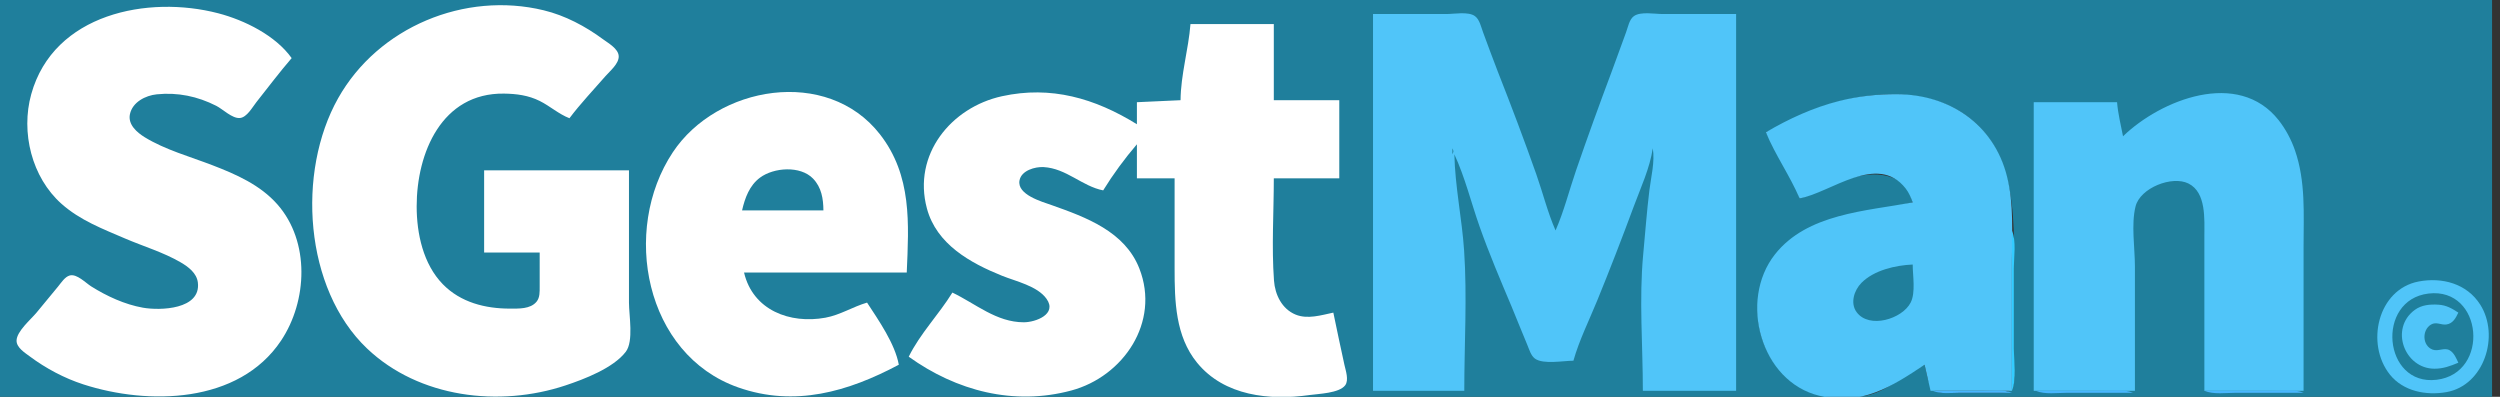 <?xml version="1.0" standalone="no"?>
<!DOCTYPE svg PUBLIC "-//W3C//DTD SVG 1.0//EN" "http://www.w3.org/TR/2001/REC-SVG-20010904/DTD/svg10.dtd">
<svg xmlns="http://www.w3.org/2000/svg" xmlns:xlink="http://www.w3.org/1999/xlink" id="body_1" width="126" height="20">

<rect width="100%" height="100%" fill="#333333" stroke="none"/>

<g transform="matrix(0.1 0 0 0.101 0 0)">
    <path d="M0 0L0 199L923 199C 913.97 194.938 905.535 193.549 898.174 185.91C 880.556 167.626 881.972 136.45 902 120.669C 920.272 106.272 942.491 106.135 964 101C 963.263 98.585 962.575 96.15 961.121 94.042C 957.467 88.744 950.143 86.938 944 87.054C 930.125 87.317 919.742 95.329 907 99C 903.688 87.74 895.918 76.14 890 66C 899.152 62.19 907.624 57.029 917 53.692C 945.091 43.694 982.991 42.272 1002.51 69.001C 1006.64 74.662 1009.39 81.27 1011.25 88C 1016.03 105.226 1015 124.282 1015 142L1015 142L1015 179C 1015 183.065 1016.33 190.148 1013.97 193.682C 1012.08 196.516 1007.95 195.994 1005 196L1005 196L984 196C 980.983 195.999 976.954 196.584 974.513 194.397C 971.486 191.684 971.054 185.742 970 182C 958.214 187.252 949.827 197.368 936 198C 943.879 201.306 956.466 199 965 199L965 199L1030 199L1256 199L1256 0L0 0z" stroke="none" fill="#1F7F9C" fill-rule="nonzero" />
    <path d="M147 29C 138.865 17.69 123.237 10.054 110 6.63C 74.705 -2.5 27.043 6.752 15.746 47C 10.402 66.039 15.989 88.508 31.004 101.711C 40.346 109.925 51.714 114.2 63 119C 72.195 122.91 82.339 125.885 91 130.88C 94.848 133.099 99.157 136.236 99.728 141C 101.346 154.504 80.623 155.061 72 153.536C 62.843 151.918 53.863 147.813 46 142.934C 43.221 141.21 38.733 136.516 35.17 137.458C 32.683 138.115 30.798 141.155 29.247 143.001L29.247 143.001L18.414 156C 15.605 159.374 8.385 165.336 8.345 169.996C 8.315 173.462 12.571 176.048 15 177.844C 23.043 183.793 32.457 188.751 42 191.806C 74.578 202.233 120.302 201.596 141.64 170C 154.979 150.25 156.297 120.537 139.816 102.004C 131.151 92.261 118.94 86.97 107 82.424C 95.907 78.201 83.165 74.701 73.001 68.521C 69.073 66.133 64.384 62.175 65.478 57C 66.763 50.917 73.378 47.641 79 47.069C 89.541 45.996 99.566 48.061 109 52.809C 112.318 54.479 117.038 59.223 120.91 58.887C 124.436 58.58 127.223 53.47 129.2 51C 135.089 43.643 140.811 36.106 147 29zM317 85L244 85L244 126L272 126L271.999 143C 271.982 145.579 272.167 148.475 270.397 150.581C 267.268 154.302 261.367 153.995 257 154C 244.623 154.015 232.146 150.929 223.184 141.826C 213.298 131.784 210.005 116.611 210 103C 209.99 76.272 222.644 46.303 254 46.71C 260.311 46.792 266.278 47.553 272 50.373C 277.209 52.941 281.582 56.917 287 59C 292.591 51.656 299.059 44.928 305.155 38C 307.386 35.465 312.001 31.768 311.833 28.015C 311.667 24.318 306.624 21.558 304 19.64C 295.016 13.077 284.847 7.731 274 5.13C 234.314 -4.383 190.667 13.423 170.428 49C 149.458 85.864 153.305 144.076 185.004 173.91C 211.221 198.585 251.718 203.295 285 192.329C 294.462 189.212 309.134 183.67 315.397 175.535C 319.447 170.274 317 157.384 317 151L317 151L317 85z" stroke="none" fill="#FFFFFF" fill-rule="nonzero" />
    <path d="M692 7L692 195L738 195C 738 171.833 739.493 148.108 737.911 125C 736.817 109.037 733.33 92.982 733 77C 738.38 88.504 741.437 101.055 745.692 113C 750.497 126.489 756.24 139.827 761.85 153C 764.537 159.308 766.998 165.708 769.719 172C 770.703 174.274 771.531 177.459 773.649 178.972C 777.826 181.956 788.018 180 793 180C 795.926 169.766 800.929 159.841 804.989 150C 811.418 134.419 817.525 118.78 823.424 103C 826.898 93.71 831.548 83.835 833 74C 834.139 80.729 832.117 88.248 831.285 95C 829.974 105.639 829.184 116.34 828.17 127C 826.051 149.264 828 172.629 828 195L828 195L875 195L875 7L838 7C 834.048 7 826.901 5.646 823.51 8.028C 821.153 9.683 820.524 13.467 819.576 16C 817.083 22.655 814.708 29.356 812.192 36C 806.043 52.235 800.038 68.6 794.344 85C 790.893 94.942 788.265 105.377 784 115C 780.011 106.001 777.608 96.272 774.308 87C 768.227 69.913 761.7 52.854 755 36C 752.367 29.376 749.942 22.668 747.424 16C 746.453 13.43 745.722 9.724 743.351 8.028C 740.02 5.644 732.899 7 729 7L729 7L692 7z" stroke="none" fill="#50C5F9" fill-rule="nonzero" />
    <path d="M600 12C 598.998 24.701 595.106 37.244 595 50L595 50L573 51L573 62C 551.848 49.054 529.728 42.652 505 48.015C 479.372 53.573 459.879 77.121 467.159 104C 472.008 121.905 489.015 131.206 505 137.6C 511.99 140.396 522.817 142.674 527.446 149.105C 532.973 156.783 521.935 160.821 516 160.821C 502.169 160.822 491.766 151.565 480 146C 473.21 156.903 463.73 166.481 458 178C 482.083 195.114 511.023 202.581 540 194.845C 566.079 187.882 584.843 160.837 574.239 134C 566.915 115.463 547.294 108.409 530 102.343C 525.18 100.653 512.449 97.158 513.832 90.015C 514.795 85.038 521.693 83.136 526 83.38C 537.501 84.03 545.365 92.943 556 95C 560.98 87.003 566.835 79.125 573 72L573 72L573 89L592 89L592 134C 592 150.266 592.392 167.759 603.329 181C 617.07 197.636 639.89 199.932 660 197.13C 664.541 196.498 674.968 196.224 677.968 192.272C 679.952 189.659 678.198 184.838 677.576 182C 675.678 173.345 673.79 164.677 672 156C 665.942 157.25 659.064 159.45 653 156.991C 646.084 154.186 642.612 147.086 642.09 140C 640.851 123.184 642 105.864 642 89L642 89L675 89L675 50L642 50L642 12L600 12z" stroke="none" fill="#FFFFFF" fill-rule="nonzero" />
    <path d="M819 16L820 17L819 16z" stroke="none" fill="#7FFFFF" fill-rule="nonzero" />
    <path d="M753 32L754 33L753 32z" stroke="none" fill="#00FFFF" fill-rule="nonzero" />
    <path d="M453 182C 451.124 171.604 442.788 159.777 437 151C 429.802 153.074 423.495 157.177 416 158.535C 398.208 161.759 379.481 154.866 375 136L375 136L457 136C 458.05 111.56 459.707 87.591 443.482 67C 416.85 33.199 361.346 42.785 339.09 76C 312.971 114.979 325.063 176.932 372 193.305C 400.501 203.247 427.391 195.489 453 182z" stroke="none" fill="#FFFFFF" fill-rule="nonzero" />
    <path d="M890 66C 894.758 77.428 902.109 87.651 907 99C 922.629 96.214 946.21 76.064 960.442 94.042C 962.111 96.151 963.075 98.512 964 101C 940.512 105.363 910.738 106.54 894.519 127.004C 876.206 150.109 887.361 190.438 917 197.497C 938.155 202.535 953.078 193.183 970 182L970 182L973 195L1014 195L1014 130C 1014 115.979 1015.03 101.711 1011.52 88C 1004.81 61.766 982.492 47.129 956 47.001C 946.228 46.954 936.491 48.002 927 50.375C 914.003 53.625 901.549 59.259 890 66zM1070 68C 1068.91 62.358 1067.46 56.735 1067 51L1067 51L1025 51L1025 195L1076 195L1076 133C 1076 123.75 1074.04 111.975 1076.32 103.004C 1078.66 93.754 1094.7 87.498 1102.98 91.573C 1112.05 96.033 1111 109.505 1111 118L1111 118L1111 195L1161 195L1161 123C 1161 106.793 1162.11 90.551 1156.66 75C 1154.8 69.696 1151.98 64.426 1148.47 60.015C 1128.03 34.303 1088.97 49.843 1070 68z" stroke="none" fill="#50C5F9" fill-rule="nonzero" />
    <path d="M991 57L992 58L991 57z" stroke="none" fill="#00FFFF" fill-rule="nonzero" />
    <path d="M732 74L732 77C 732.696 75.446 732.696 75.554 732 74z" stroke="none" fill="#1F7F9C" fill-rule="nonzero" />
    <path d="M735 82L736 83L735 82z" stroke="none" fill="#7FFFFF" fill-rule="nonzero" />
    <path d="M374 105L415 105C 414.951 99.163 414.045 93.519 409.786 89.133C 403.421 82.579 390.03 83.515 383.04 88.649C 377.714 92.561 375.432 98.811 374 105z" stroke="none" fill="#1F7F9C" fill-rule="nonzero" />
    <path d="M1107 94L1108 95L1107 94zM963 99L964 100L963 99zM1014 114L1015 115L1014 114z" stroke="none" fill="#00FFFF" fill-rule="nonzero" />
    <path d="M1014 115L1014 195C 1016.5 189.049 1015 180.42 1015 174L1015 174L1015 134C 1015 128.113 1016.29 120.462 1014 115z" stroke="none" fill="#33CCFF" fill-rule="nonzero" />
    <path d="M964 132C 955.314 132.374 944.461 134.822 938.133 141.185C 934.531 144.808 932.367 151.242 935.742 155.775C 942.067 164.271 958.774 159.162 962.972 150.985C 965.562 145.941 964 137.551 964 132z" stroke="none" fill="#1F7F9C" fill-rule="nonzero" />
    <path d="M1219 140.468C 1198.29 144.381 1192.15 171.649 1204.53 186.96C 1211.26 195.281 1222.84 197.453 1233 195.671C 1252.06 192.328 1259.97 167.484 1250.03 152C 1243.28 141.487 1230.78 138.241 1219 140.468z" stroke="none" fill="#50C5F9" fill-rule="nonzero" />
    <path d="M1224 146.479C 1197.21 149.611 1201.06 192.669 1228 189.521C 1255.08 186.357 1251.51 143.264 1224 146.479z" stroke="none" fill="#1F7F9C" fill-rule="nonzero" />
    <path d="M1239 181C 1237.96 178.817 1236.88 176.107 1234.67 174.814C 1231.94 173.222 1228.93 175.52 1226.05 174.469C 1220.82 172.552 1220.58 164.716 1225.22 161.966C 1227.89 160.388 1230.27 162.294 1233 161.917C 1236.25 161.466 1237.75 158.639 1239 156C 1235.78 153.905 1232.92 152.276 1229 152.044C 1224.81 151.796 1220.55 152.102 1217.04 154.653C 1204.23 163.986 1211.91 183.992 1227 183.992C 1231.45 183.992 1234.94 182.653 1239 181z" stroke="none" fill="#50C5F9" fill-rule="nonzero" />
    <path d="M890 175L891 176L890 175z" stroke="none" fill="#00FFFF" fill-rule="nonzero" />
    <path d="M900 188L901 189L900 188z" stroke="none" fill="#7F7FFF" fill-rule="nonzero" />
    <path d="M974 195C 978.215 196.769 983.464 196 988 196L988 196L1014 196C 1009.78 194.231 1004.54 195 1000 195L1000 195L974 195zM1026 195C 1030.72 196.98 1036.92 196 1042 196L1042 196L1075 196C 1070.28 194.019 1064.08 195 1059 195L1059 195L1026 195zM1111 195C 1115.72 196.981 1121.92 196 1127 196L1127 196L1161 196C 1156.28 194.019 1150.08 195 1145 195L1145 195L1111 195z" stroke="none" fill="#48B6FE" fill-rule="nonzero" />
</g>
</svg>